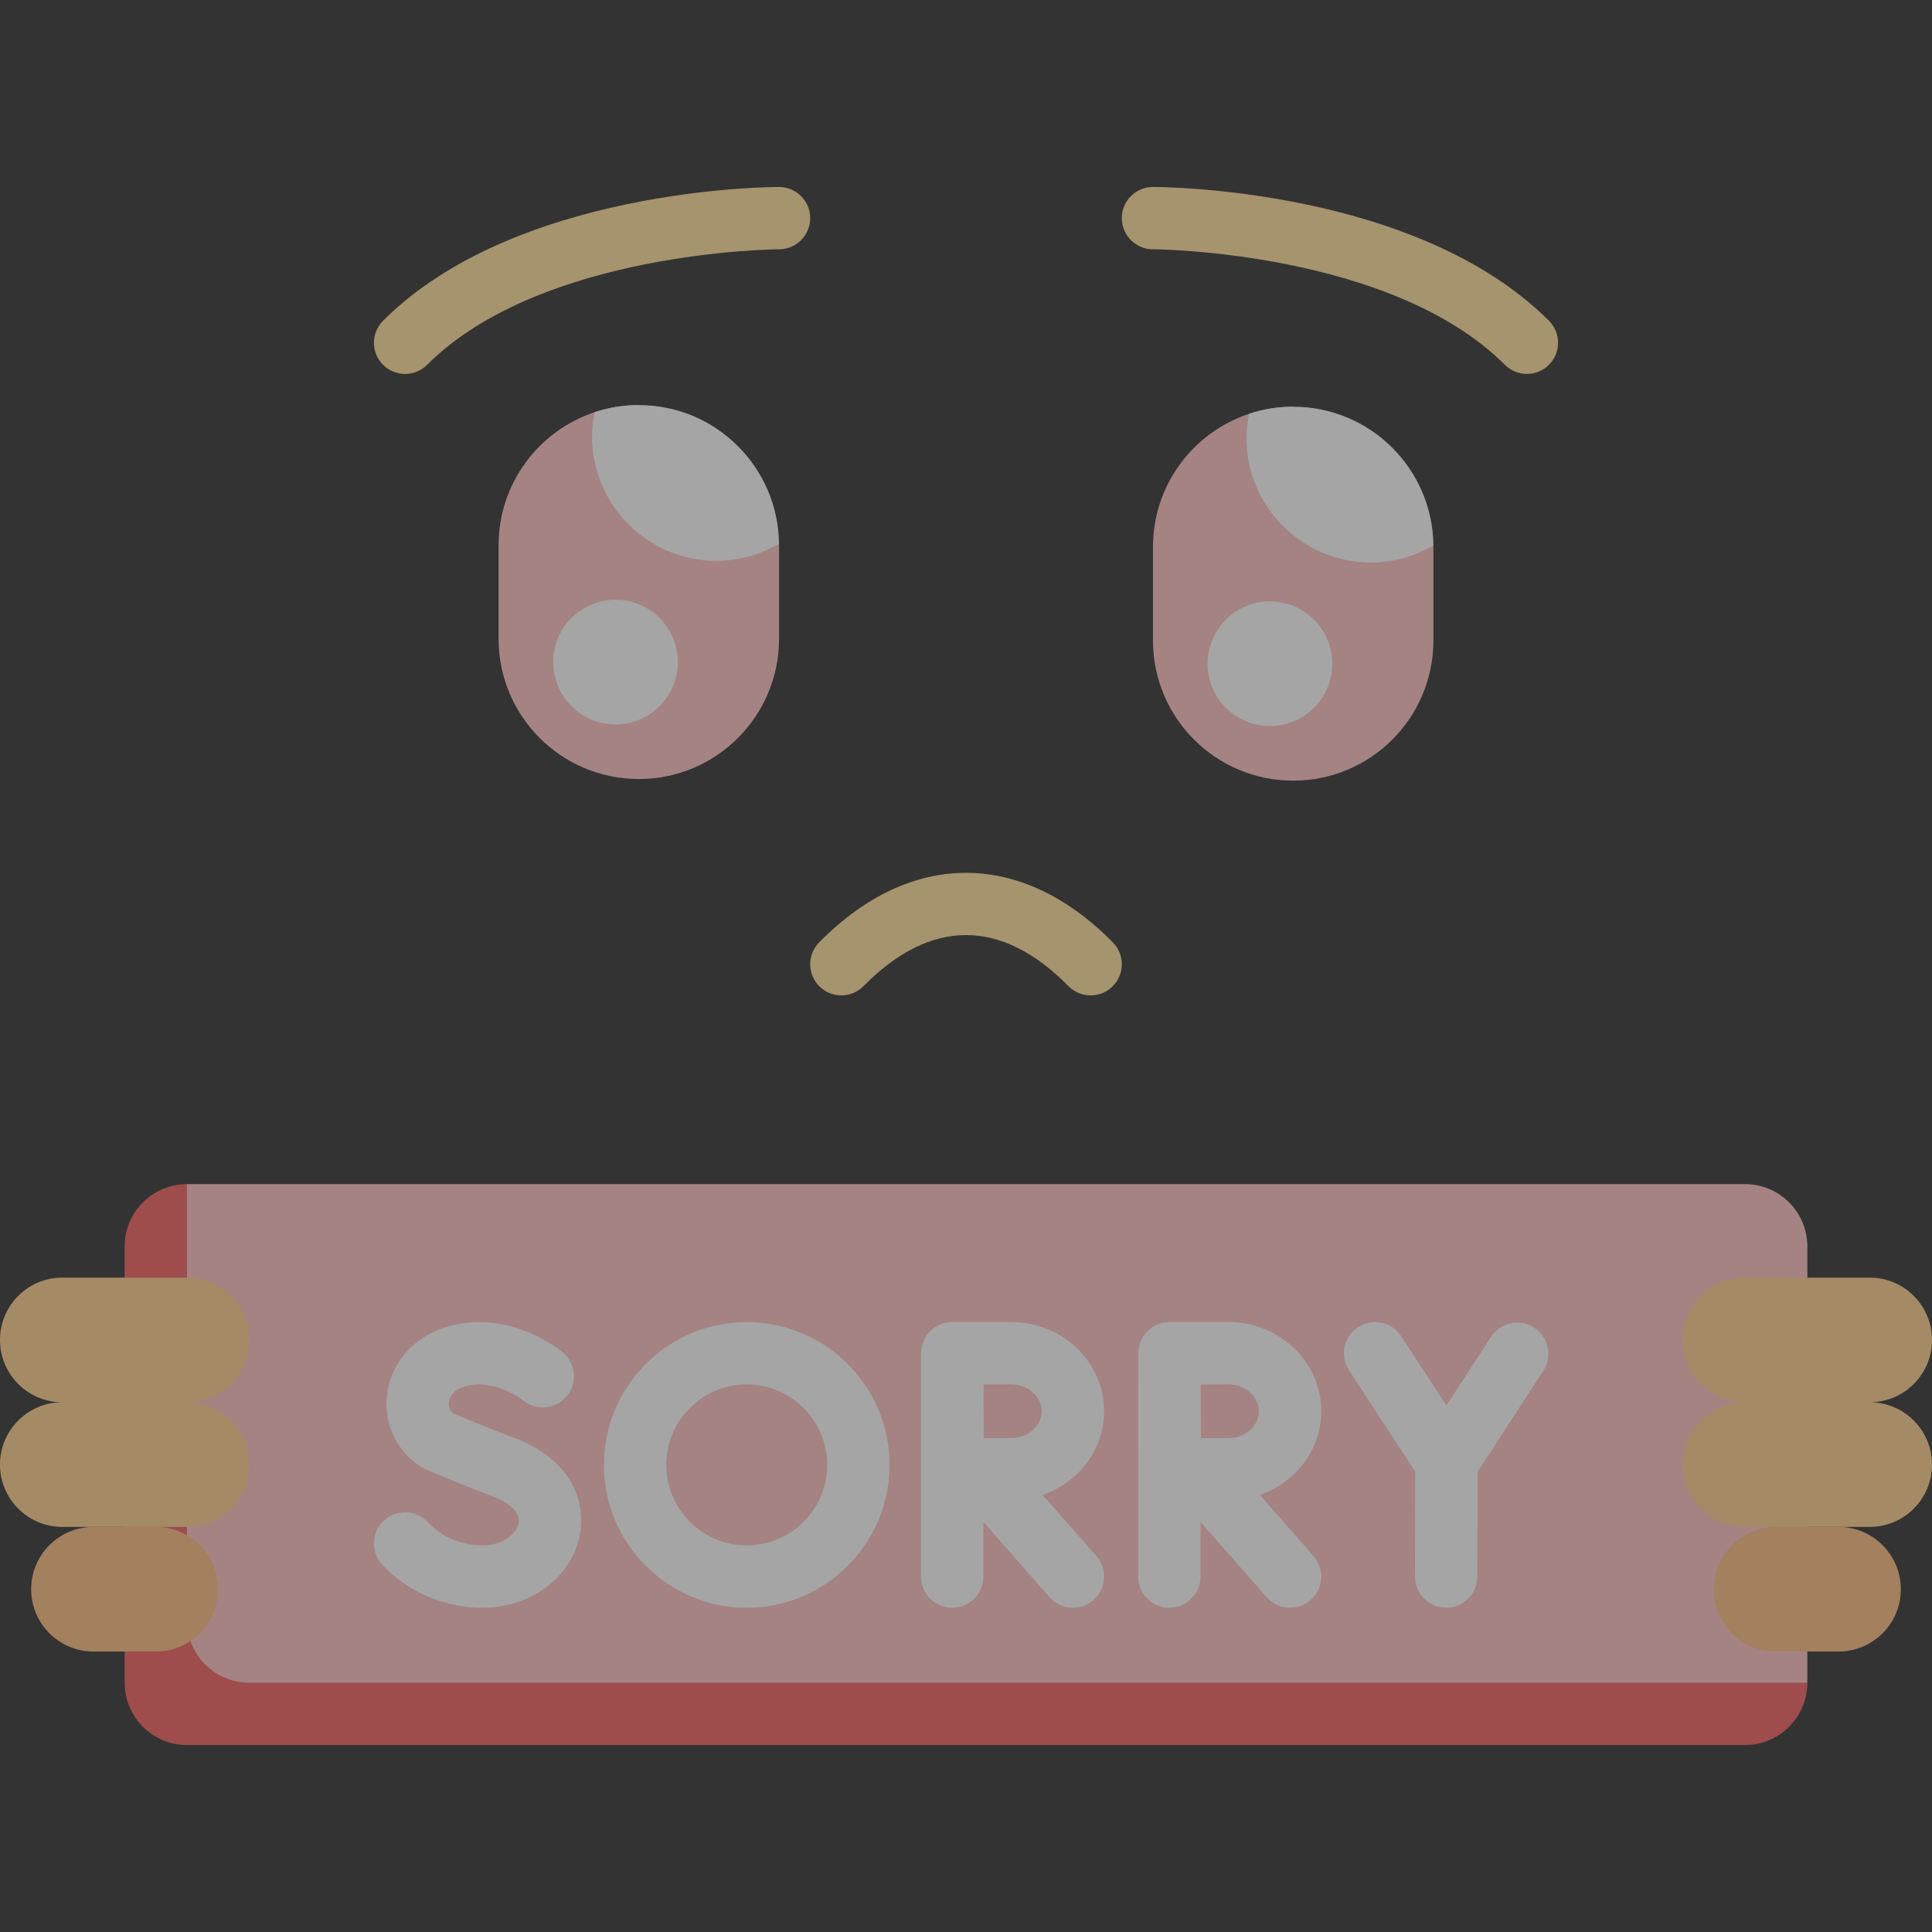 <svg width="256" height="256" viewBox="0 0 256 256" fill="none" xmlns="http://www.w3.org/2000/svg">
<rect x="0" y="0" width="256" height="256" fill="#333333" stroke="none"/>
<g opacity="0.56">
<path d="M103.224 72.043L84.645 53.677C82.602 53.677 80.635 54.007 78.796 54.617C71.4 57.068 66.064 64.04 66.064 72.258V84.645C66.064 94.907 74.383 103.225 84.645 103.225C94.907 103.225 103.225 94.906 103.225 84.645V72.258C103.226 72.186 103.225 72.115 103.224 72.043Z" fill="#FFC2C2"/>
<path d="M231.226 227.436H29.49C24.929 227.436 21.232 223.739 21.232 219.178V165.161L24.774 156.903H231.226C235.787 156.903 239.484 160.601 239.484 165.161V222.968L231.226 227.436Z" fill="#FFC2C2"/>
<path d="M24.774 214.709V156.903C20.214 156.903 16.516 160.6 16.516 165.161V222.967C16.516 227.528 20.214 231.225 24.774 231.225H231.226C235.786 231.225 239.484 227.528 239.484 222.967H33.033C28.472 222.967 24.774 219.27 24.774 214.709Z" fill="#F26161"/>
<path d="M67.984 190.467C64.427 189.153 61.105 187.723 60.012 187.245C59.444 186.757 59.431 186.112 59.484 185.751C59.548 185.31 59.875 184.231 61.532 183.731C65.492 182.55 69.177 185.449 69.282 185.536C71.028 186.981 73.613 186.745 75.077 185.012C76.544 183.266 76.319 180.661 74.573 179.193C74.287 178.953 67.464 173.312 59.15 175.824C54.904 177.104 51.9 180.459 51.311 184.58C50.755 188.455 52.436 192.183 55.698 194.31C55.88 194.429 56.073 194.532 56.27 194.621C56.44 194.697 60.529 196.518 65.129 198.213C66.061 198.558 69.081 199.832 68.734 201.764C68.472 203.244 66.621 204.774 63.989 204.774C61.166 204.774 58.456 203.641 56.739 201.744C55.206 200.056 52.597 199.927 50.908 201.455C49.215 202.985 49.086 205.598 50.617 207.288C53.876 210.885 58.876 213.032 63.989 213.032C70.432 213.032 75.847 208.903 76.864 203.215C77.629 198.919 75.701 193.312 67.984 190.467Z" fill="white"/>
<path d="M203.29 175.927C201.371 174.677 198.818 175.222 197.577 177.135L191.657 186.227L185.665 177.054C184.423 175.146 181.863 174.61 179.952 175.854C178.044 177.102 177.504 179.661 178.754 181.57L187.529 195.01L187.496 208.892C187.492 211.172 189.334 213.025 191.617 213.031H191.625C193.899 213.031 195.75 211.189 195.754 208.912L195.787 195.016L204.496 181.638C205.742 179.728 205.201 177.171 203.29 175.927Z" fill="white"/>
<path d="M146.295 187.002C146.295 180.486 140.799 175.183 134.041 175.183H126.178C125.081 175.183 124.029 175.621 123.254 176.397C122.48 177.175 122.045 178.229 122.049 179.326L122.041 208.903C122.041 211.183 123.888 213.032 126.17 213.032C128.452 213.032 130.299 211.183 130.299 208.903V201.668L139.065 211.63C139.883 212.558 141.02 213.031 142.166 213.031C143.138 213.031 144.109 212.693 144.892 212.003C146.605 210.495 146.771 207.886 145.267 206.175L138.151 198.088C142.882 196.45 146.295 192.123 146.295 187.002ZM134.041 183.441C136.206 183.441 138.037 185.072 138.037 187.002C138.037 188.933 136.206 190.564 134.041 190.564C133.166 190.564 131.738 190.57 130.339 190.576C130.331 189.219 130.319 183.441 130.319 183.441H134.041Z" fill="white"/>
<path d="M175.072 187.002C175.072 180.486 169.576 175.183 162.818 175.183H154.955C153.858 175.183 152.806 175.621 152.032 176.397C151.258 177.175 150.822 178.229 150.826 179.326L150.814 208.903C150.814 211.183 152.661 213.032 154.943 213.032C157.225 213.032 159.072 211.183 159.072 208.903V201.667L167.842 211.631C168.661 212.558 169.798 213.032 170.943 213.032C171.915 213.032 172.887 212.693 173.673 212.002C175.383 210.496 175.548 207.887 174.044 206.175L166.927 198.089C171.659 196.451 175.072 192.123 175.072 187.002ZM162.818 183.441C164.984 183.441 166.814 185.072 166.814 187.002C166.814 188.933 164.984 190.564 162.818 190.564C161.943 190.564 160.516 190.57 159.117 190.576C159.109 189.219 159.097 183.441 159.097 183.441H162.818Z" fill="white"/>
<path d="M98.947 175.183C88.512 175.183 80.024 183.673 80.024 194.107C80.024 204.542 88.512 213.032 98.947 213.032C109.383 213.032 117.871 204.542 117.871 194.107C117.871 183.673 109.383 175.183 98.947 175.183ZM98.947 204.774C93.068 204.774 88.282 199.987 88.282 194.106C88.282 188.225 93.068 183.441 98.947 183.441C104.826 183.441 109.613 188.225 109.613 194.106C109.613 199.988 104.826 204.774 98.947 204.774Z" fill="white"/>
<path d="M81.562 95.986C86.123 95.986 89.82 92.288 89.82 87.728C89.82 83.167 86.123 79.47 81.562 79.47C77.001 79.47 73.304 83.167 73.304 87.728C73.304 92.288 77.001 95.986 81.562 95.986Z" fill="white"/>
<path d="M53.678 49.548C52.621 49.548 51.565 49.145 50.758 48.339C49.145 46.726 49.145 44.113 50.758 42.5C68.282 24.976 101.807 24.774 103.226 24.774C105.504 24.774 107.351 26.621 107.355 28.901C107.355 31.179 105.508 33.03 103.23 33.032C102.915 33.032 71.689 33.248 56.597 48.339C55.791 49.145 54.734 49.548 53.678 49.548Z" fill="#FFE09C"/>
<path d="M202.323 49.548C201.266 49.548 200.21 49.145 199.403 48.339C184.311 33.248 153.085 33.032 152.77 33.032C150.492 33.03 148.645 31.179 148.645 28.901C148.649 26.621 150.496 24.774 152.774 24.774C154.194 24.774 187.718 24.976 205.242 42.5C206.855 44.113 206.855 46.726 205.242 48.339C204.436 49.145 203.379 49.548 202.323 49.548Z" fill="#FFE09C"/>
<path d="M144.516 131.895C143.451 131.895 142.383 131.484 141.576 130.665C132.689 121.649 123.31 121.649 114.423 130.665C112.822 132.29 110.21 132.306 108.585 130.706C106.96 129.105 106.944 126.492 108.544 124.867C120.649 112.585 135.351 112.585 147.456 124.867C149.057 126.492 149.04 129.105 147.415 130.706C146.609 131.5 145.564 131.895 144.516 131.895Z" fill="#FFE09C"/>
<path d="M256 177.549C256 172.988 252.303 169.291 247.742 169.291H231.226C226.665 169.291 222.968 172.988 222.968 177.549C222.968 182.11 226.666 185.807 231.226 185.807C226.665 185.807 222.968 189.504 222.968 194.065C222.968 198.626 226.666 202.323 231.226 202.323H247.742C252.303 202.323 256 198.626 256 194.065C256 189.504 252.303 185.807 247.742 185.807C252.303 185.807 256 182.109 256 177.549Z" fill="#FFD18D"/>
<path d="M235.355 218.838H243.613C248.174 218.838 251.871 215.141 251.871 210.58C251.871 206.019 248.173 202.322 243.613 202.322H235.355C230.794 202.322 227.097 206.02 227.097 210.58C227.097 215.141 230.794 218.838 235.355 218.838Z" fill="#FBBD80"/>
<path d="M33.032 177.549C33.032 172.988 29.335 169.291 24.774 169.291H8.258C3.697 169.291 0 172.988 0 177.549C0 182.11 3.697 185.807 8.258 185.807C3.697 185.807 0 189.504 0 194.065C0 198.626 3.697 202.323 8.258 202.323H24.774C29.335 202.323 33.032 198.626 33.032 194.065C33.032 189.504 29.335 185.807 24.774 185.807C29.335 185.807 33.032 182.109 33.032 177.549Z" fill="#FFD18D"/>
<path d="M12.387 218.838H20.645C25.206 218.838 28.903 215.141 28.903 210.58C28.903 206.019 25.205 202.322 20.645 202.322H12.387C7.826 202.322 4.129 206.02 4.129 210.58C4.129 215.141 7.826 218.838 12.387 218.838Z" fill="#FBBD80"/>
<path d="M103.224 72.043C103.106 61.883 94.833 53.677 84.645 53.677C82.576 53.677 80.654 53.993 78.795 54.617C78.605 55.619 78.451 56.749 78.451 57.806C78.451 66.928 85.845 74.322 94.967 74.322C97.983 74.322 100.791 73.454 103.224 72.043Z" fill="white"/>
<path d="M189.935 72.258L171.356 53.892C169.312 53.892 167.346 54.222 165.507 54.832C158.111 57.283 152.775 64.255 152.775 72.473V84.86C152.775 95.122 161.094 103.44 171.356 103.44C181.618 103.44 189.936 95.121 189.936 84.86V72.473C189.936 72.401 189.936 72.33 189.935 72.258Z" fill="#FFC2C2"/>
<path d="M168.273 96.201C172.834 96.201 176.531 92.503 176.531 87.943C176.531 83.382 172.834 79.685 168.273 79.685C163.712 79.685 160.015 83.382 160.015 87.943C160.015 92.503 163.712 96.201 168.273 96.201Z" fill="white"/>
<path d="M189.936 72.258C189.818 62.098 181.545 53.892 171.356 53.892C169.287 53.892 167.366 54.208 165.507 54.832C165.317 55.834 165.162 56.964 165.162 58.021C165.162 67.143 172.557 74.537 181.678 74.537C184.694 74.537 187.503 73.669 189.936 72.258Z" fill="white"/>
</g>
</svg>
